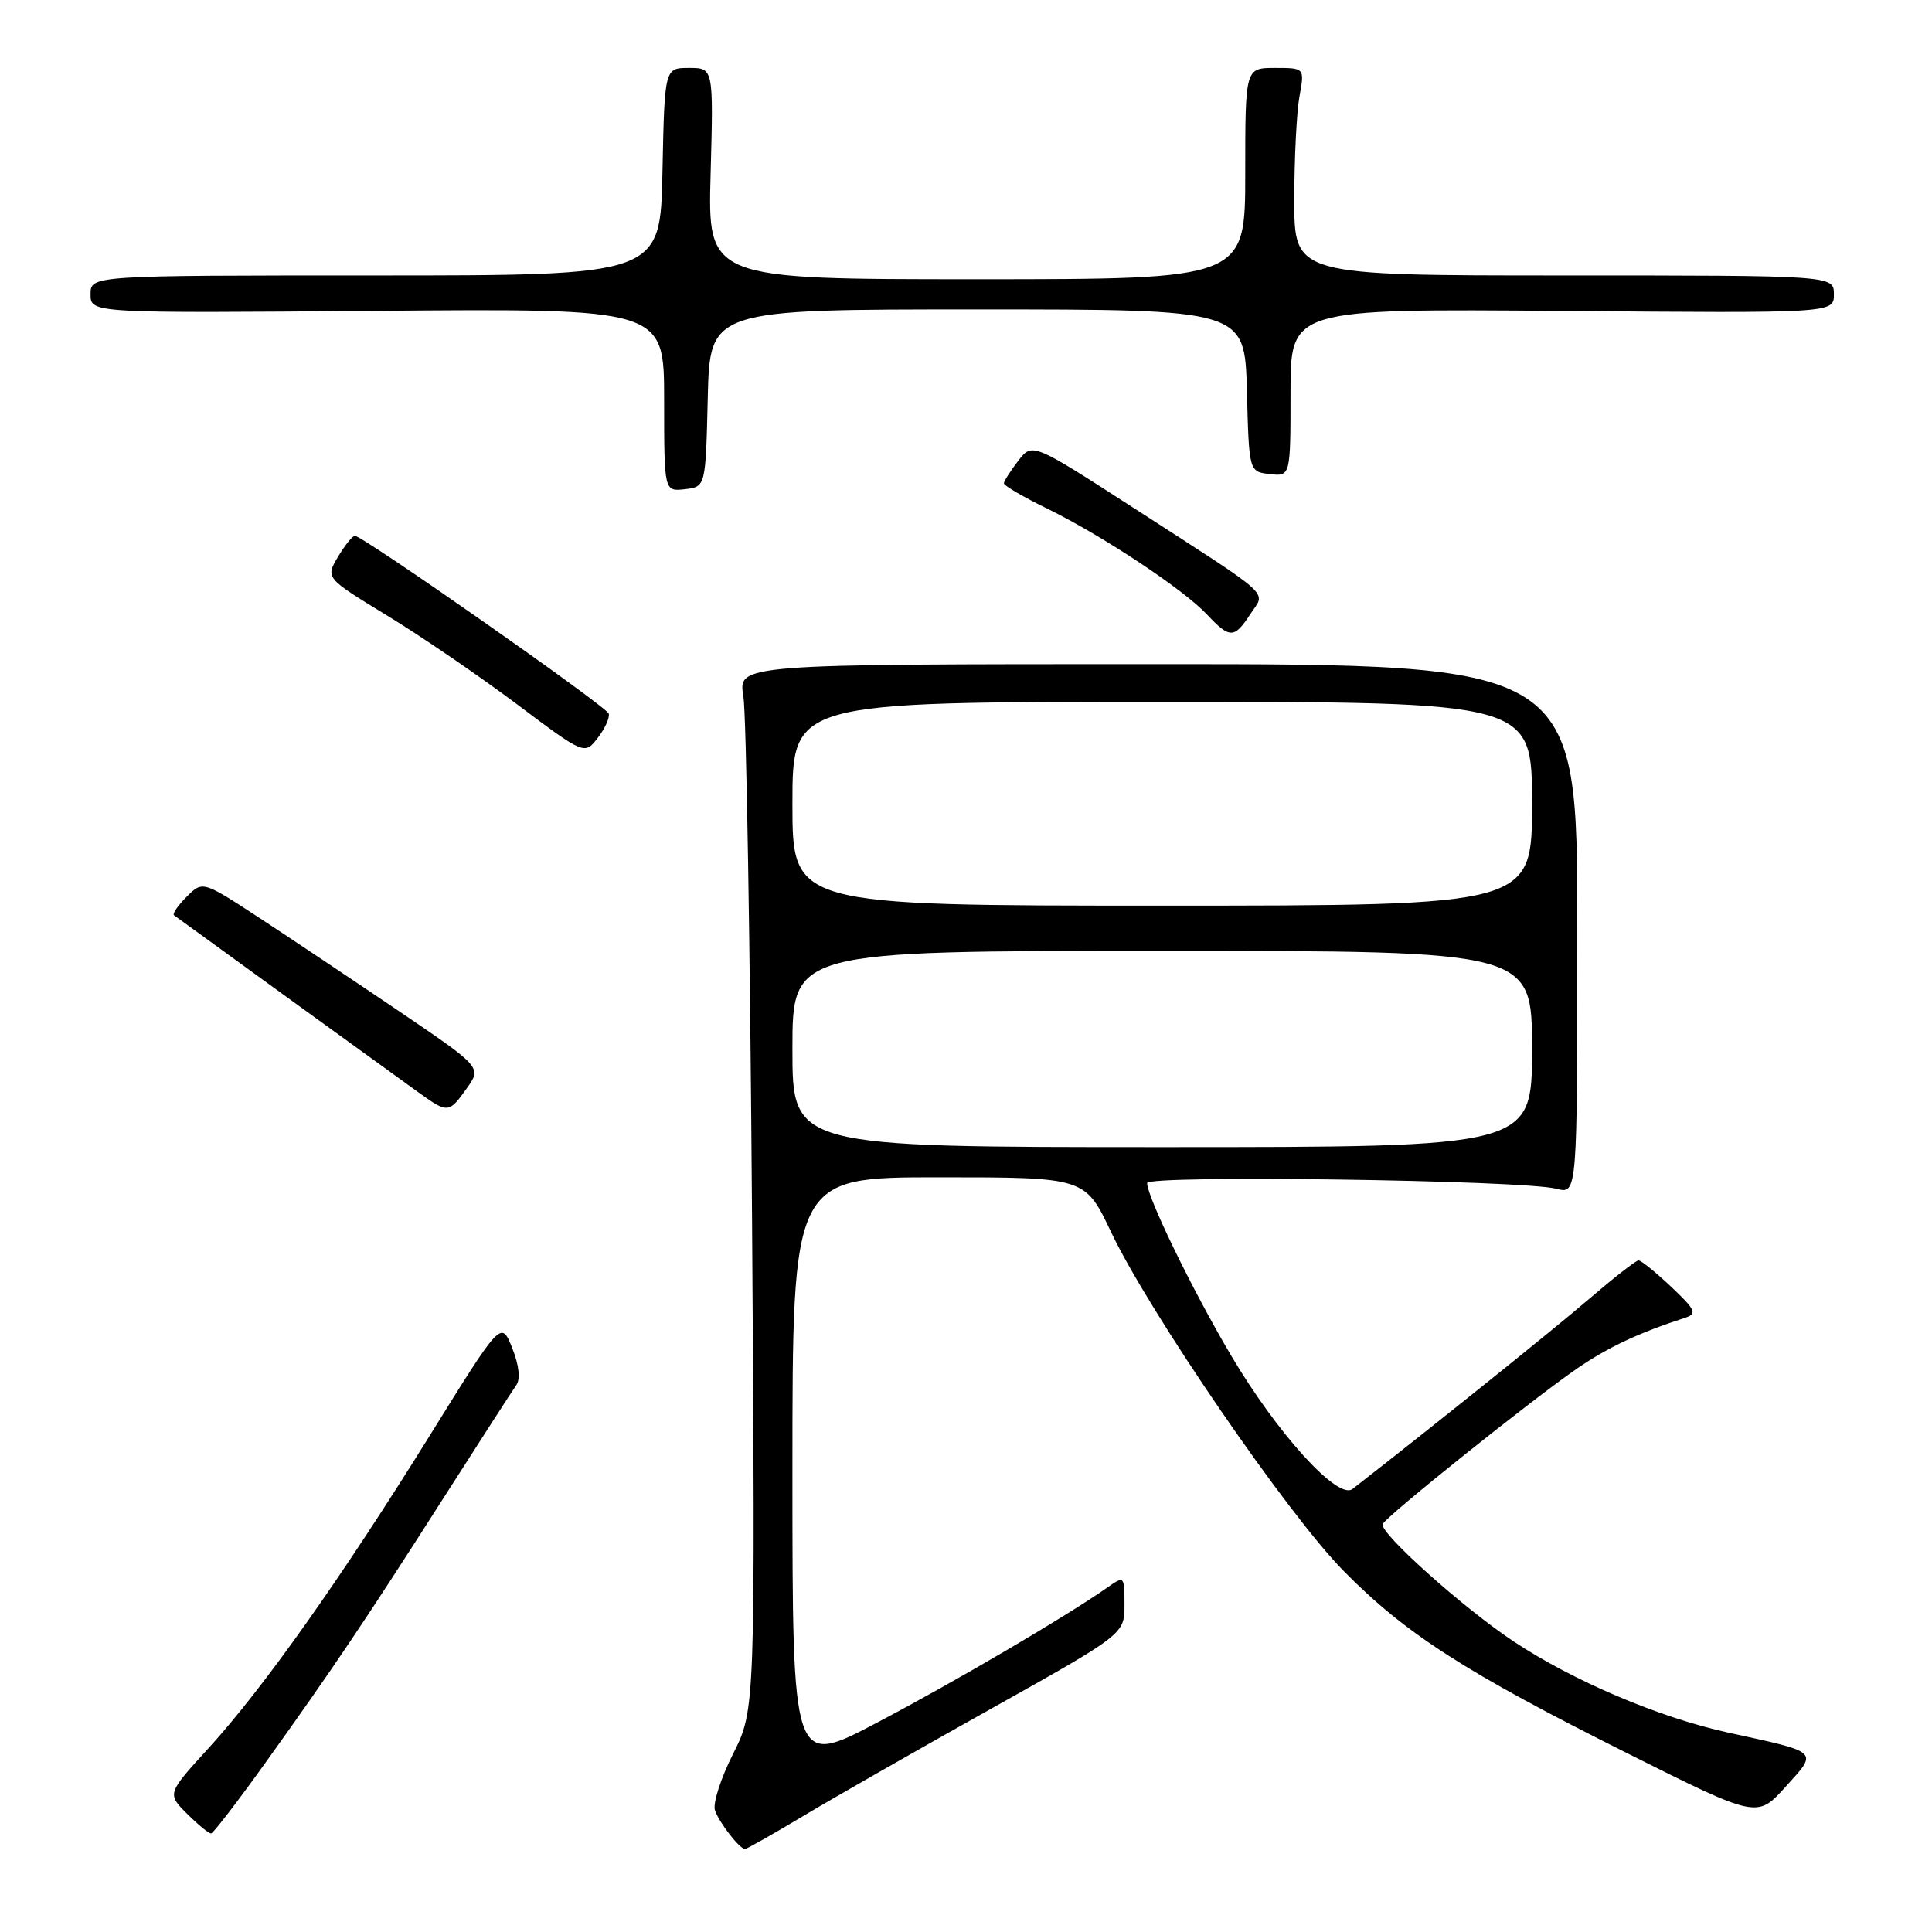 <?xml version="1.0" encoding="UTF-8" standalone="no"?>
<!DOCTYPE svg PUBLIC "-//W3C//DTD SVG 1.1//EN" "http://www.w3.org/Graphics/SVG/1.1/DTD/svg11.dtd" >
<svg xmlns="http://www.w3.org/2000/svg" xmlns:xlink="http://www.w3.org/1999/xlink" version="1.1" viewBox="0 0 256 256">
 <g >
 <path fill="currentColor"
d=" M 106.32 240.70 C 110.27 238.33 121.49 231.92 131.25 226.46 C 149.00 216.52 149.00 216.52 149.00 212.64 C 149.00 208.81 148.97 208.78 146.75 210.34 C 141.36 214.13 126.63 222.78 116.25 228.24 C 105.00 234.17 105.00 234.17 105.00 195.08 C 105.00 156.00 105.00 156.00 124.39 156.00 C 143.78 156.00 143.78 156.00 147.22 163.25 C 152.32 173.96 170.53 200.52 178.00 208.12 C 186.21 216.47 194.14 221.57 215.67 232.34 C 232.83 240.93 232.83 240.93 236.58 236.78 C 240.93 231.97 241.23 232.25 229.00 229.58 C 219.87 227.59 208.46 222.74 200.55 217.49 C 193.90 213.08 182.78 203.11 183.21 201.96 C 183.59 200.97 203.18 185.29 209.11 181.24 C 213.18 178.47 217.12 176.62 223.32 174.60 C 224.91 174.08 224.66 173.55 221.43 170.50 C 219.39 168.58 217.45 167.00 217.11 167.01 C 216.77 167.01 213.80 169.34 210.50 172.17 C 205.80 176.21 189.75 189.10 179.21 197.30 C 177.28 198.81 169.21 189.92 163.09 179.55 C 158.00 170.95 152.00 158.61 152.00 156.76 C 152.00 155.67 201.80 156.36 206.25 157.52 C 209.00 158.23 209.00 158.23 209.00 123.12 C 209.00 88.00 209.00 88.00 153.39 88.00 C 97.79 88.00 97.79 88.00 98.50 92.25 C 98.89 94.59 99.40 125.76 99.65 161.52 C 100.09 226.53 100.09 226.53 97.13 232.41 C 95.50 235.64 94.42 239.00 94.74 239.89 C 95.33 241.57 98.01 245.00 98.72 245.00 C 98.95 245.00 102.37 243.06 106.32 240.70 Z  M 35.09 233.69 C 44.11 221.11 48.36 214.79 58.66 198.66 C 63.52 191.05 67.91 184.24 68.41 183.54 C 68.98 182.74 68.78 180.91 67.87 178.62 C 66.41 174.97 66.41 174.97 56.96 190.20 C 45.24 209.06 34.94 223.63 27.68 231.59 C 22.13 237.67 22.13 237.67 24.79 240.34 C 26.26 241.80 27.69 242.97 27.98 242.94 C 28.26 242.91 31.46 238.75 35.09 233.69 Z  M 61.85 144.21 C 63.83 141.42 63.83 141.42 52.83 133.96 C 46.77 129.86 38.45 124.30 34.33 121.60 C 26.85 116.71 26.85 116.71 24.73 118.83 C 23.56 119.99 22.81 121.10 23.06 121.28 C 23.62 121.71 51.52 141.92 55.50 144.78 C 59.34 147.54 59.49 147.53 61.85 144.21 Z  M 80.66 94.56 C 80.37 93.61 48.09 71.00 47.02 71.00 C 46.70 71.00 45.69 72.26 44.78 73.79 C 43.13 76.58 43.13 76.58 51.24 81.53 C 55.71 84.24 63.43 89.52 68.41 93.25 C 77.46 100.04 77.46 100.04 79.21 97.77 C 80.17 96.52 80.82 95.08 80.66 94.56 Z  M 165.67 81.38 C 167.72 78.25 169.12 79.52 150.14 67.26 C 136.78 58.64 136.78 58.64 134.91 61.07 C 133.89 62.41 133.03 63.74 133.02 64.04 C 133.01 64.34 135.59 65.85 138.75 67.39 C 146.07 70.97 156.78 78.07 159.92 81.41 C 162.95 84.64 163.54 84.64 165.67 81.38 Z  M 93.78 52.75 C 94.06 41.00 94.06 41.00 129.50 41.00 C 164.93 41.00 164.93 41.00 165.22 51.75 C 165.50 62.50 165.50 62.50 168.25 62.82 C 171.00 63.13 171.00 63.13 171.00 52.02 C 171.00 40.91 171.00 40.91 207.00 41.20 C 243.00 41.50 243.00 41.50 243.00 39.00 C 243.00 36.50 243.00 36.50 207.25 36.50 C 171.50 36.50 171.50 36.50 171.50 26.50 C 171.50 21.00 171.81 14.81 172.19 12.75 C 172.87 9.00 172.87 9.00 168.94 9.00 C 165.00 9.00 165.00 9.00 165.00 23.00 C 165.00 37.00 165.00 37.00 129.39 37.00 C 93.77 37.00 93.77 37.00 94.16 23.00 C 94.54 9.00 94.54 9.00 91.30 9.00 C 88.06 9.00 88.06 9.00 87.78 22.75 C 87.50 36.50 87.50 36.50 49.75 36.50 C 12.00 36.50 12.00 36.50 12.00 39.00 C 12.00 41.50 12.00 41.50 50.00 41.19 C 88.00 40.87 88.00 40.87 88.00 53.00 C 88.00 65.13 88.00 65.13 90.75 64.82 C 93.50 64.50 93.50 64.50 93.78 52.75 Z  M 105.00 139.00 C 105.00 126.00 105.00 126.00 154.00 126.00 C 203.00 126.00 203.00 126.00 203.00 139.00 C 203.00 152.00 203.00 152.00 154.00 152.00 C 105.00 152.00 105.00 152.00 105.00 139.00 Z  M 105.00 106.50 C 105.00 93.00 105.00 93.00 154.00 93.00 C 203.00 93.00 203.00 93.00 203.00 106.50 C 203.00 120.00 203.00 120.00 154.00 120.00 C 105.00 120.00 105.00 120.00 105.00 106.50 Z "/>
</g>
</svg>